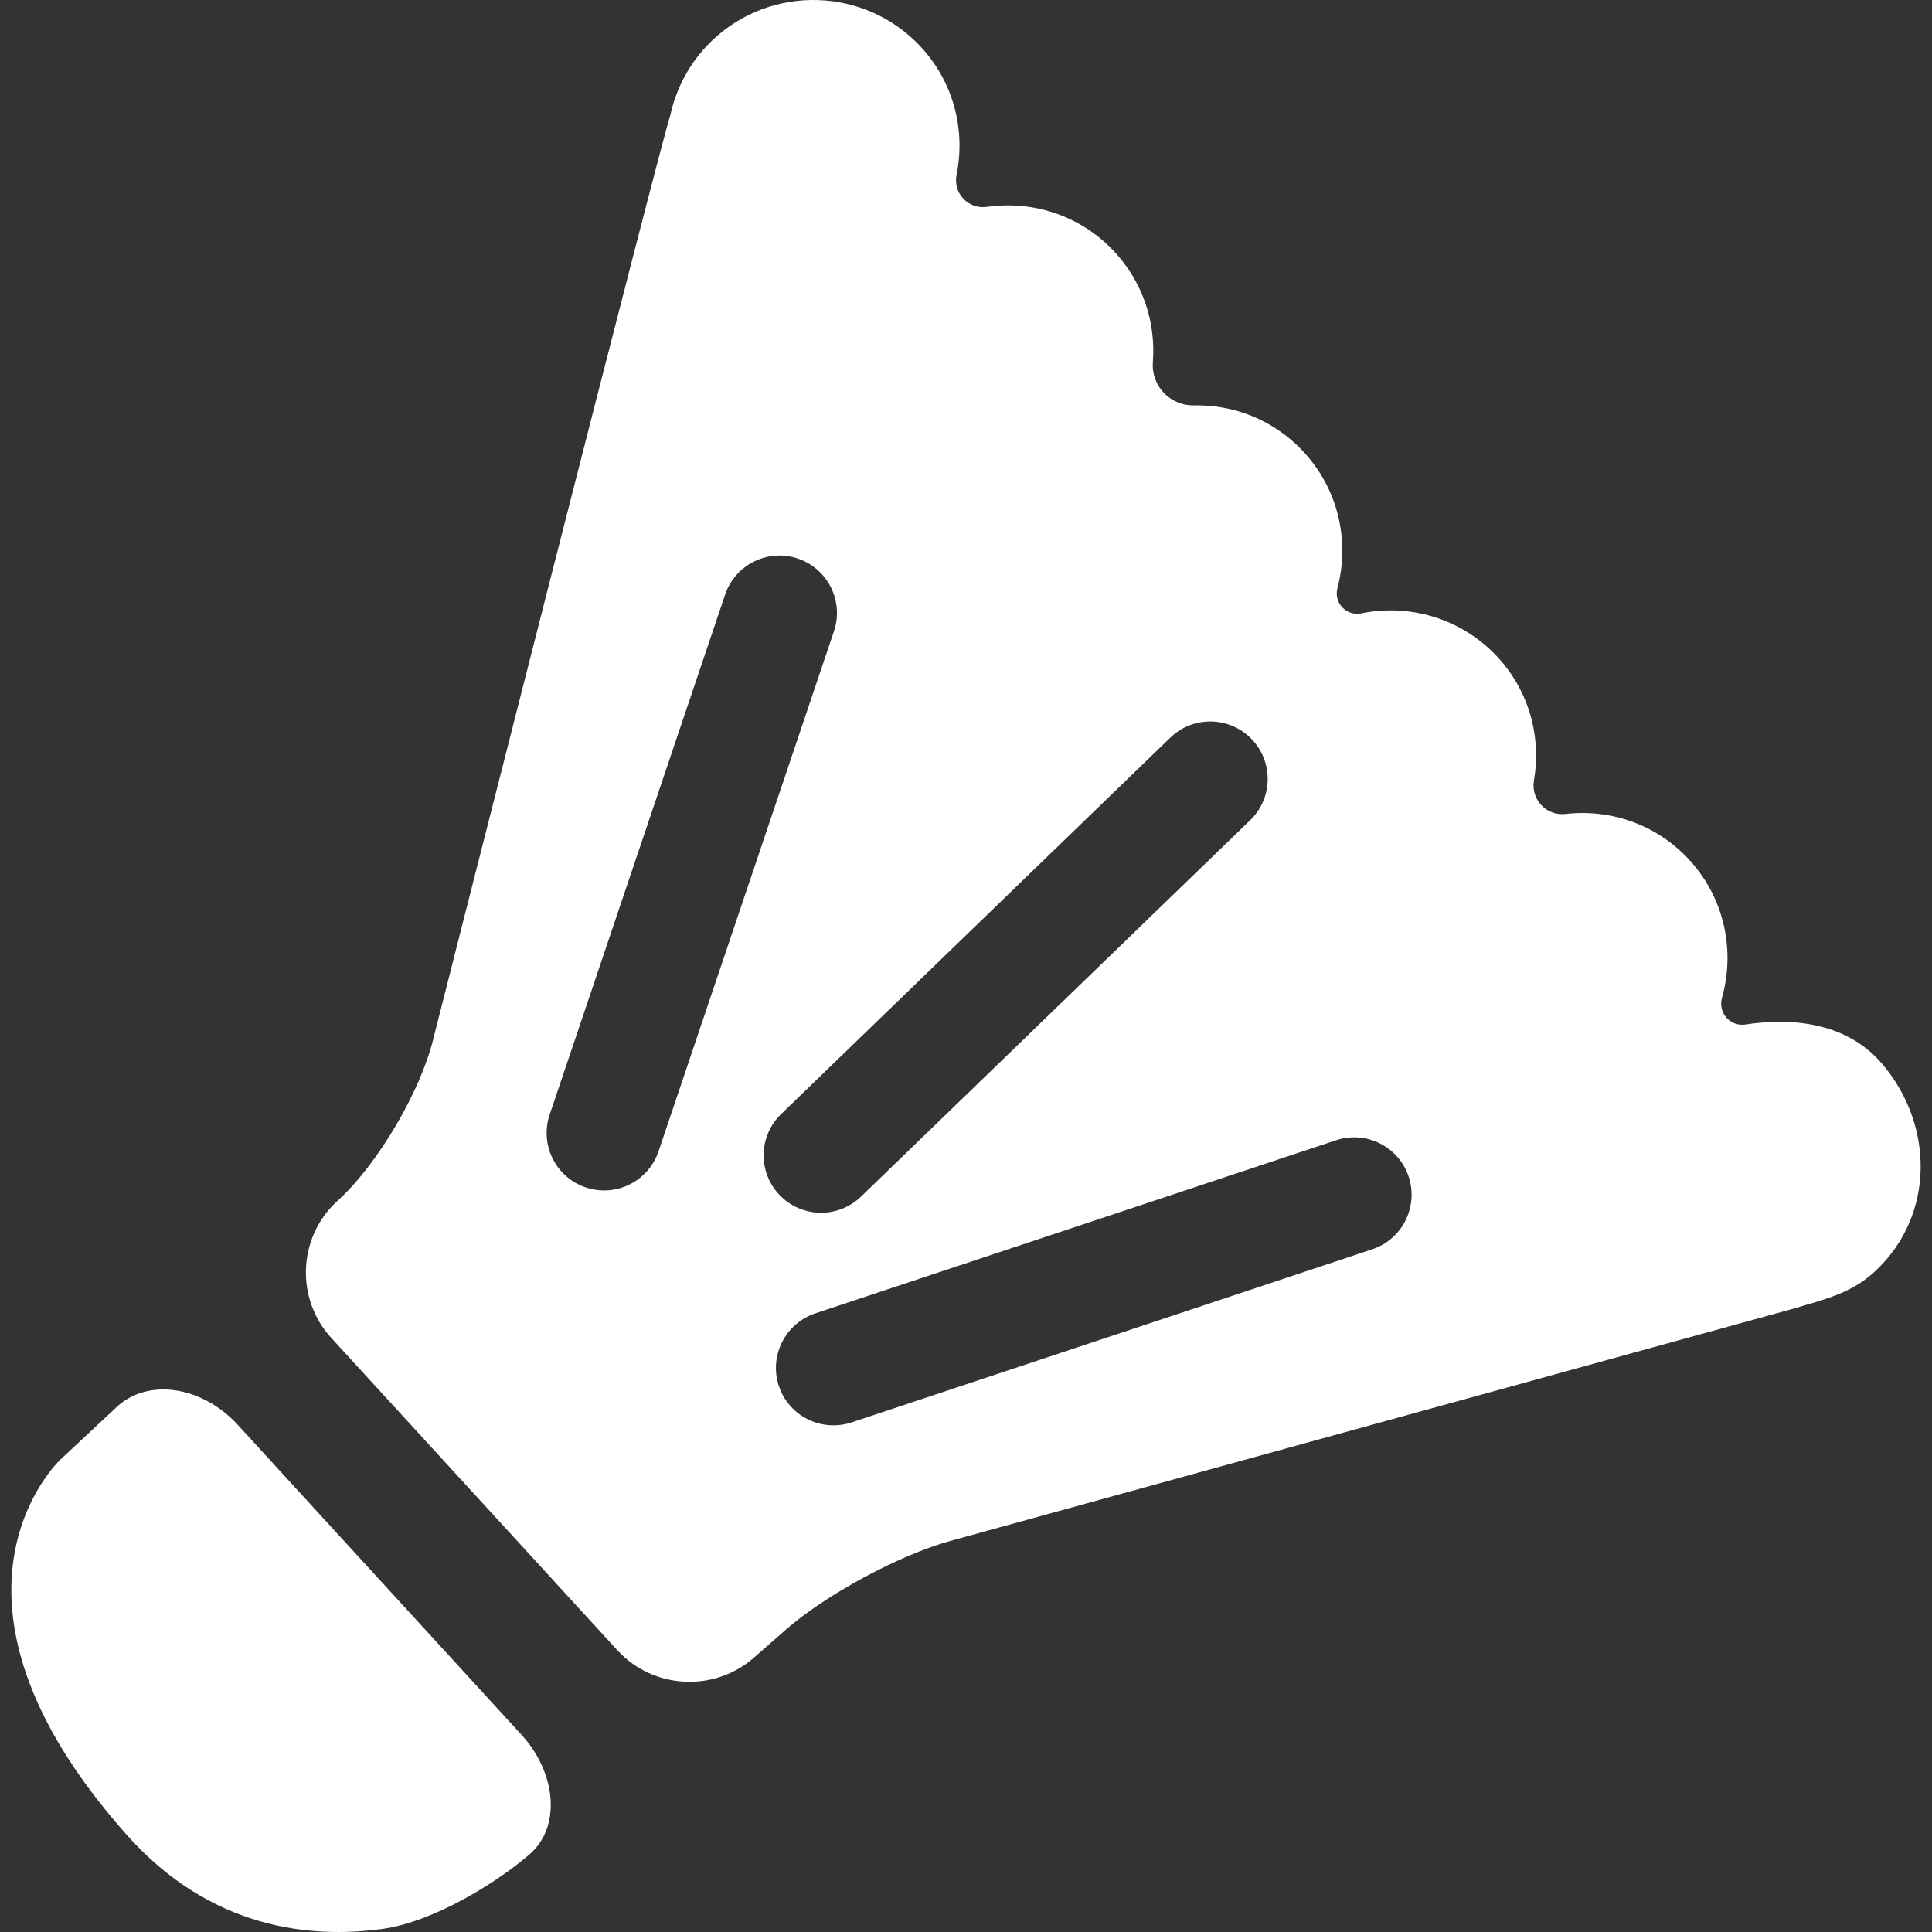 <?xml version="1.0" encoding="iso-8859-1"?>
<!-- Generator: Adobe Illustrator 16.0.0, SVG Export Plug-In . SVG Version: 6.00 Build 0)  -->
<!DOCTYPE svg PUBLIC "-//W3C//DTD SVG 1.1//EN" "http://www.w3.org/Graphics/SVG/1.1/DTD/svg11.dtd">
<svg version="1.1" id="Capa_1" xmlns="http://www.w3.org/2000/svg" xmlns:xlink="http://www.w3.org/1999/xlink" x="0px" y="0px"
	 width="116.44px" height="116.44px" viewBox="0 0 116.44 116.44" style="enable-background:new 0 0 116.44 116.44;"
	 xml:space="preserve">
<rect x="0" y="0" width="116.44" height="116.44" fill="#333333" stroke="none"/>
<g>
	<g>
		<path fill="white" d="M14.328,85.872c-2.153-2.347-5.419-2.83-7.297-1.071c-1.875,1.756-3.401,3.177-3.401,3.177s-8.787,8.191,3.987,22.585
			c5.071,5.721,11.126,6.284,15.423,5.693c3.154-0.431,7.039-2.885,8.9-4.519c1.861-1.626,1.623-4.854-0.526-7.201L14.328,85.872z"
			/>
		<path fill="white" d="M113.417,64.095c-2.315-2.696-5.888-2.707-8.226-2.349c-0.425,0.065-0.854-0.092-1.141-0.413
			c-0.285-0.324-0.386-0.771-0.27-1.185c0.812-2.877,0.15-6.082-2.048-8.413c-1.978-2.093-4.729-2.982-7.382-2.677
			c-0.541,0.063-1.079-0.134-1.453-0.528s-0.538-0.943-0.449-1.48c0.454-2.63-0.276-5.427-2.256-7.52
			c-2.177-2.293-5.274-3.15-8.15-2.564c-0.42,0.085-0.849-0.049-1.139-0.36c-0.292-0.308-0.405-0.745-0.296-1.157
			c0.748-2.842,0.068-5.989-2.102-8.282c-1.77-1.875-4.165-2.786-6.553-2.735c-0.685,0.014-1.342-0.261-1.813-0.757
			c-0.471-0.498-0.712-1.17-0.657-1.853c0.185-2.381-0.591-4.823-2.363-6.701c-2.042-2.164-4.913-3.046-7.646-2.652
			c-0.523,0.076-1.049-0.107-1.411-0.49c-0.362-0.383-0.517-0.92-0.412-1.436c0.55-2.708-0.17-5.623-2.214-7.785
			c-3.354-3.539-8.941-3.693-12.487-0.346c-1.362,1.287-2.212,2.907-2.567,4.61c-0.196,0.16-14.288,55.669-14.288,55.669
			c-0.769,3.091-3.272,7.363-5.599,9.539l-0.218,0.203c-2.327,2.177-2.466,5.845-0.314,8.2l17.249,18.831
			c2.152,2.345,5.837,2.543,8.229,0.439l1.932-1.694c2.392-2.099,6.825-4.489,9.892-5.336l50.708-13.969
			c2.049-0.609,3.637-0.956,5.085-2.329C116.604,73.23,116.585,67.793,113.417,64.095z M39.688,69.392
			c-0.488,1.446-1.836,2.356-3.279,2.356c-0.367,0-0.738-0.06-1.107-0.183c-1.812-0.611-2.784-2.573-2.175-4.387l10.575-31.339
			c0.611-1.81,2.569-2.786,4.387-2.174c1.81,0.611,2.784,2.577,2.171,4.387L39.688,69.392z M47.078,67.145l23.455-22.687
			c1.374-1.33,3.565-1.294,4.897,0.081c1.326,1.374,1.294,3.566-0.082,4.894L51.892,72.12c-0.673,0.646-1.542,0.972-2.405,0.972
			c-0.904,0-1.809-0.354-2.489-1.054C45.667,70.665,45.705,68.471,47.078,67.145z M82.705,75.293L51.317,85.731
			c-0.361,0.118-0.731,0.173-1.09,0.173c-1.453,0-2.803-0.917-3.285-2.367c-0.602-1.813,0.378-3.775,2.193-4.38l31.386-10.434
			c1.82-0.603,3.772,0.381,4.377,2.189C85.5,72.731,84.518,74.693,82.705,75.293z"/>
	</g>
</g>
<g>
</g>
<g>
</g>
<g>
</g>
<g>
</g>
<g>
</g>
<g>
</g>
<g>
</g>
<g>
</g>
<g>
</g>
<g>
</g>
<g>
</g>
<g>
</g>
<g>
</g>
<g>
</g>
<g>
</g>
</svg>
